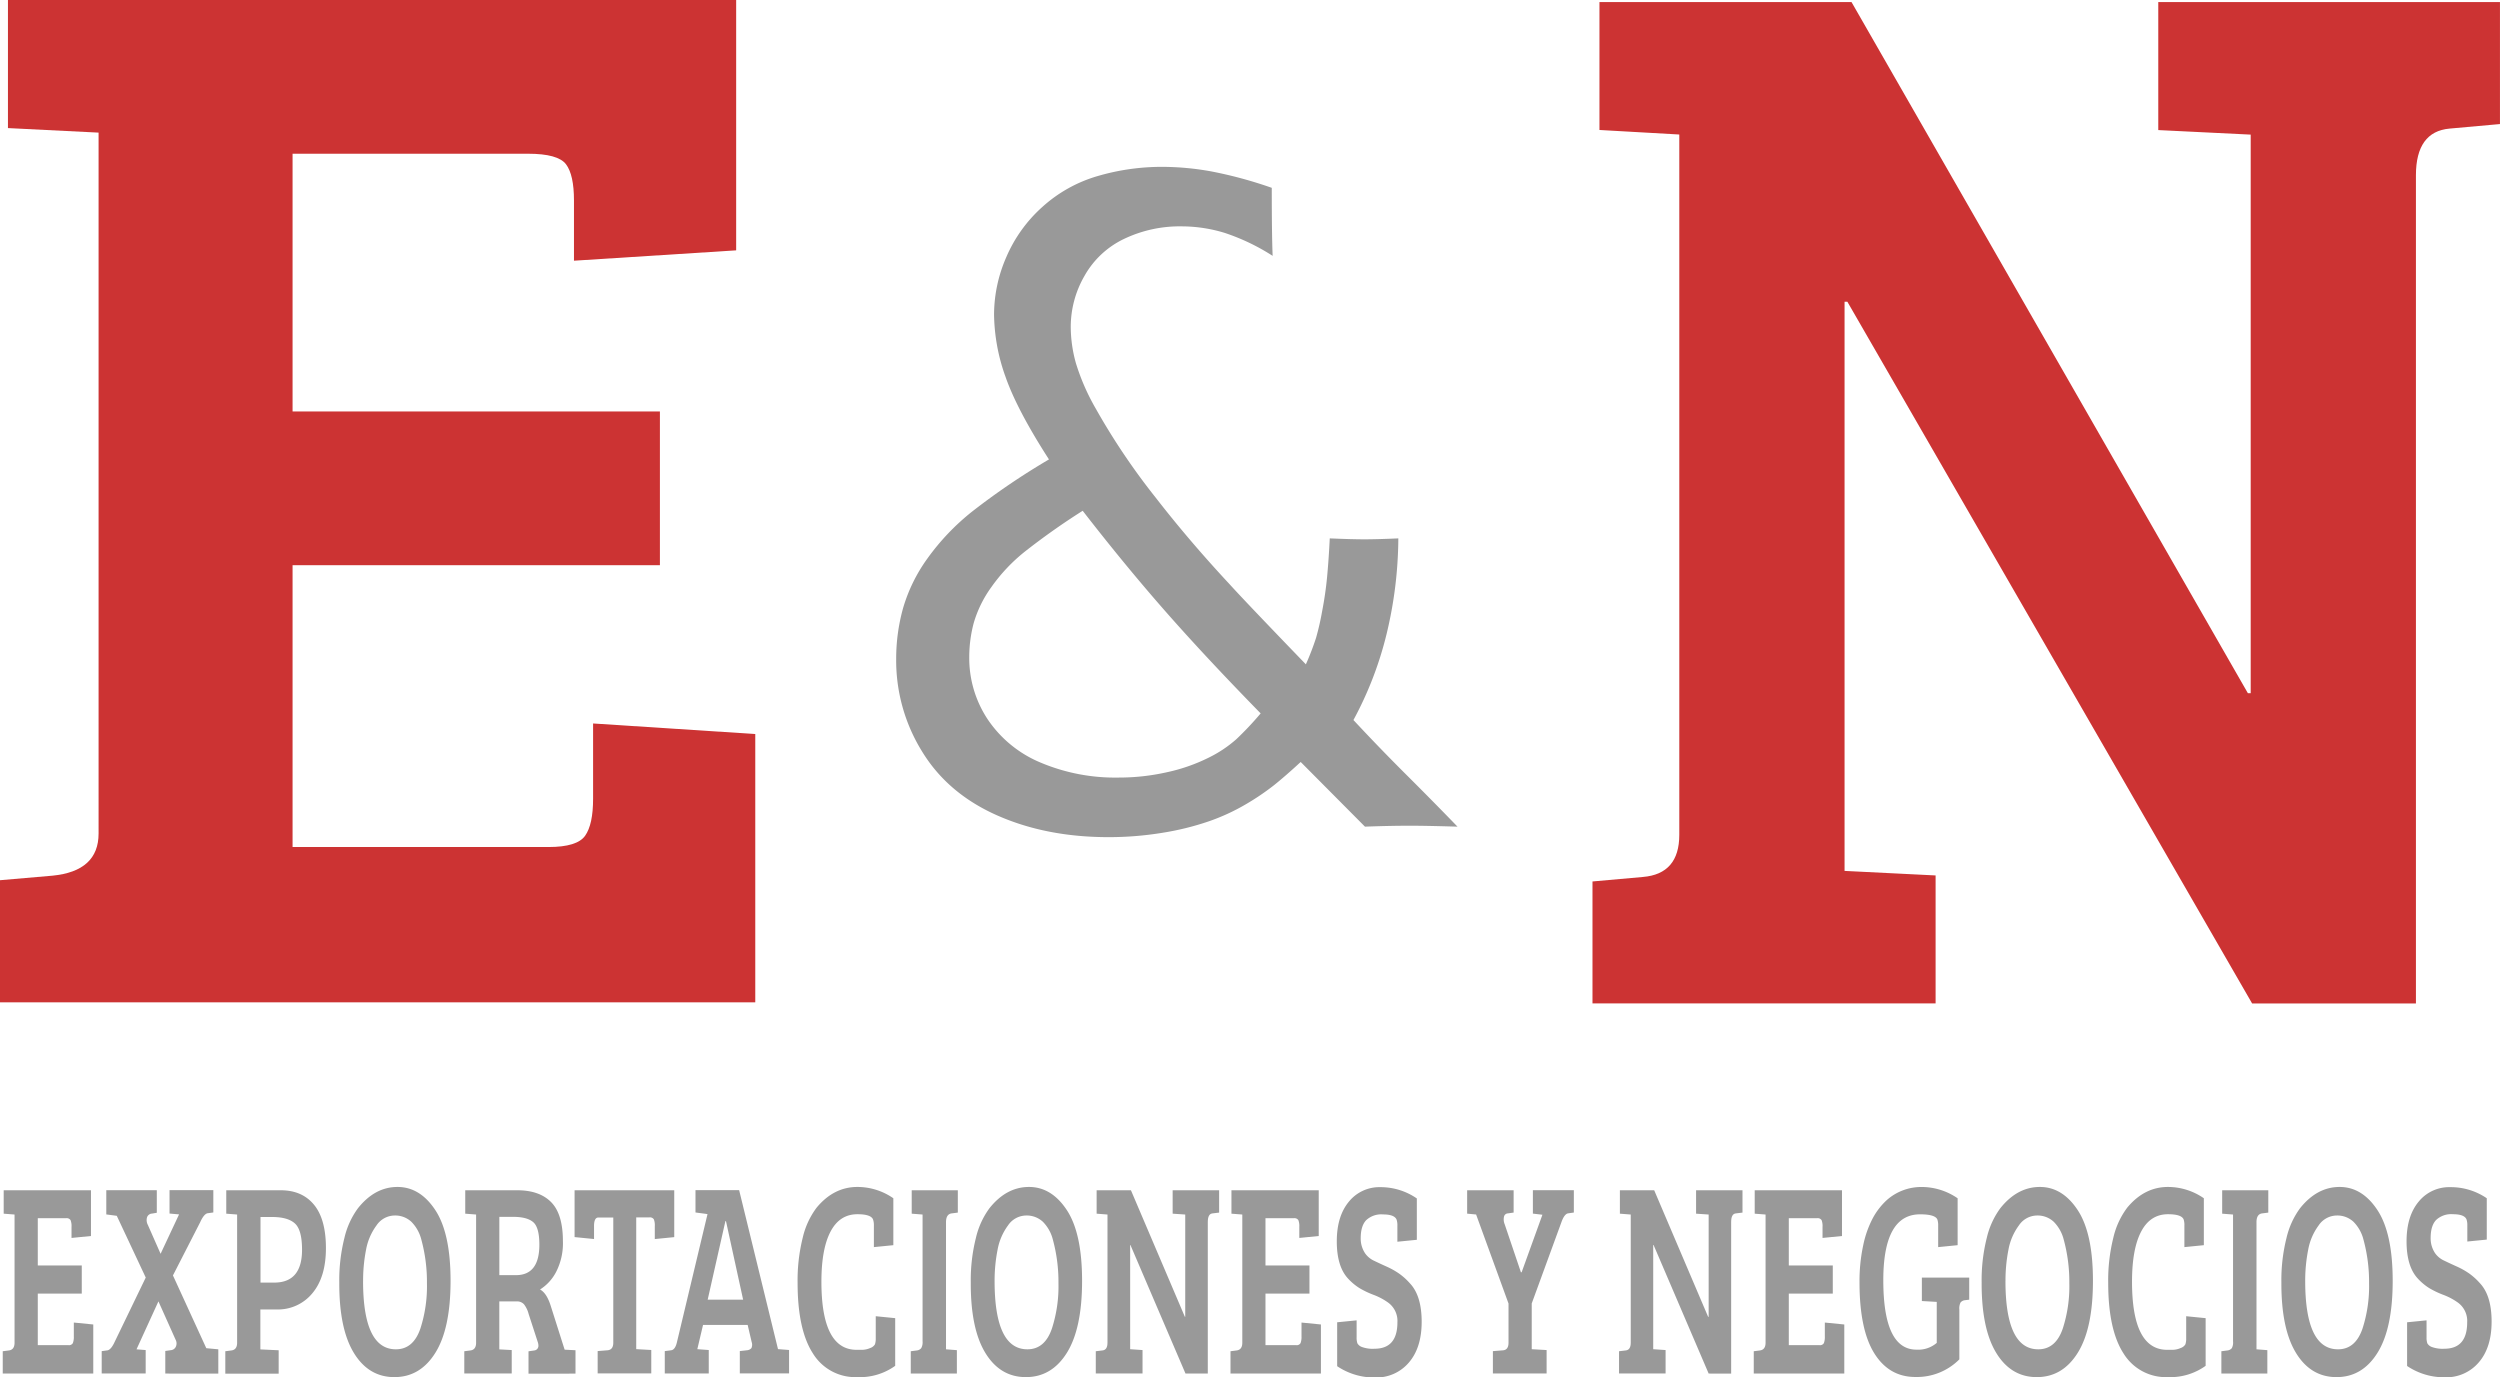 <svg id="Fondo_negro_letras_rojas" data-name="Fondo negro letras rojas" xmlns="http://www.w3.org/2000/svg" viewBox="0 0 738.97 407.07"><defs><style>.cls-1{fill:#999;}.cls-2{fill:#c33;}</style></defs><title>logo_revista</title><g id="_" data-name="&amp;"><path class="cls-1" d="M506,316.08q6.59,0.28,10.27.28t10-.28a123,123,0,0,1-3.47,28.25A105.68,105.68,0,0,1,513,369.77q7.59,8.16,15.64,16.18t15.12,15.34q-9.29-.28-14-0.28-5.89,0-13.35.28l-19-19.12q-4.58,4.22-7.92,6.89a73.37,73.37,0,0,1-8.31,5.62,61,61,0,0,1-11,5.06,81.68,81.68,0,0,1-13.74,3.38,97.77,97.77,0,0,1-15.84,1.27q-18.45,0-33-6.47T385.5,379.08a51.07,51.07,0,0,1-7.66-27.42,55.69,55.69,0,0,1,2-14.83,48,48,0,0,1,7.2-14.76,69.18,69.18,0,0,1,13.35-14A210.58,210.58,0,0,1,423,292.74q-9.42-14.62-12.83-24.39a56.24,56.24,0,0,1-3.4-18.49,42.67,42.67,0,0,1,3.6-16.87A42.16,42.16,0,0,1,421,218.15,41.65,41.65,0,0,1,437.33,209a67.41,67.41,0,0,1,19.3-2.74A82.15,82.15,0,0,1,471,207.61a125,125,0,0,1,17.86,4.85q0,14,.26,20.11a62.48,62.48,0,0,0-14.27-6.82,43.68,43.68,0,0,0-12.7-1.9,38.06,38.06,0,0,0-17,3.73,26.42,26.42,0,0,0-11.65,10.91,30.16,30.16,0,0,0-4.06,15.06,40.31,40.31,0,0,0,1.51,10.69,64.71,64.71,0,0,0,5.82,13.37,199.94,199.94,0,0,0,17.8,26.45q9.82,12.67,21.73,25.47,4.58,5.07,22.64,23.78a80.86,80.86,0,0,0,3-7.79,78.38,78.38,0,0,0,1.8-7.87q1-5.13,1.48-10.25T506,316.08Zm-20.42,51.74q-16.36-16.73-28.27-30.3t-24.34-29.6A205.77,205.77,0,0,0,415.86,320a51,51,0,0,0-9.92,10.53,34.46,34.46,0,0,0-5.19,10.6,39.25,39.25,0,0,0-1.31,10,32.71,32.71,0,0,0,5.51,18.53,35.05,35.05,0,0,0,15.6,12.7,56.63,56.63,0,0,0,22.94,4.42,64.69,64.69,0,0,0,14.48-1.6,52.35,52.35,0,0,0,12.19-4.26,36.73,36.73,0,0,0,8.26-5.51A94.3,94.3,0,0,0,485.56,367.83Z" transform="translate(-112.94 -156.94)"/></g><g id="E"><path class="cls-2" d="M336.18,453.21H112.94V417.12l15.51-1.34q13.63-1.34,13.63-12.47V196.14l-26.79-1.34V156.94H330.54v74L282.6,234V216.19q0-7.57-2.35-10.69T269,202.38H199.42v76.18H308V324H199.42v83.31h75.67q8.46,0,10.81-3.34t2.35-10.92V370.79l47.94,3.12v79.3Z" transform="translate(-112.94 -156.94)"/></g><g id="EXPORTACIONES_Y_NEGOCIOS" data-name="EXPORTACIONES Y NEGOCIOS"><path class="cls-1" d="M140.51,562.95H113.75v-6.6l1.86-.24q1.63-.24,1.63-2.28V515.94l-3.21-.25v-6.92h25.8v13.52l-5.75.57V519.6a4.81,4.81,0,0,0-.28-2,1.37,1.37,0,0,0-1.35-.57h-8.34V531h13v8.31h-13v15.24h9.07a1.28,1.28,0,0,0,1.3-.61,5.13,5.13,0,0,0,.28-2v-4.07l5.75,0.57v14.5Z" transform="translate(-112.94 -156.94)"/><path class="cls-1" d="M172.11,518.22l-8.05,15.72,9.86,21.51,3.55,0.33v7.17H161.8v-6.68l1.69-.24a1.76,1.76,0,0,0,1.46-1.1,2.35,2.35,0,0,0-.11-2l-5.07-11.32-6.48,14.18L156,556v6.92H143v-6.6l1.75-.24q1.07-.24,2.14-2.61l9.13-18.9-8.56-18.25-3.1-.41v-7.17h14.93v6.68l-1.41.24a1.64,1.64,0,0,0-1.49,1.14,3,3,0,0,0,.25,2.2l3.77,8.55,5.46-11.65-2.82-.25v-6.92H176v6.6l-1.75.24Q173.18,515.85,172.11,518.22Z" transform="translate(-112.94 -156.94)"/><path class="cls-1" d="M179.54,562.95v-6.6l1.86-.24q1.63-.24,1.63-2.28V515.94l-3.21-.25v-6.92h16.11q6.31,0,9.83,4.28t3.52,12.83q0,8.55-4,13.32A13.14,13.14,0,0,1,194.69,544h-4.79v11.81l5.41,0.25v6.92H179.54Zm10.36-26.89H194q8.22,0,8.22-9.7,0-5.87-2.11-7.78t-6.73-1.91h-3.44v19.39Z" transform="translate(-112.94 -156.94)"/><path class="cls-1" d="M230.43,507.79q6.67,0,11.18,6.84t4.51,20.9q0,14.06-4.48,21.26T229.53,564q-7.63,0-12-7.17T213.23,536a51,51,0,0,1,1.52-13.16,23.93,23.93,0,0,1,4-8.76Q223.76,507.79,230.43,507.79Zm-10.17,27.78q0,20.21,9.69,20.21,5.18,0,7.27-6.19a40.66,40.66,0,0,0,1.92-13.36,47.56,47.56,0,0,0-1.69-13,11.45,11.45,0,0,0-2.9-5.13,7,7,0,0,0-5-1.87,6.53,6.53,0,0,0-5.32,2.93,17.22,17.22,0,0,0-3.07,7.09A47.25,47.25,0,0,0,220.27,535.57Z" transform="translate(-112.94 -156.94)"/><path class="cls-1" d="M250.18,562.95v-6.6l1.86-.24q1.63-.24,1.63-2.28V515.94l-3.21-.25v-6.92h15.38q6.53,0,10,3.5t3.49,11.49a18.58,18.58,0,0,1-2,9.13,13.44,13.44,0,0,1-4.76,5.21q2,1.06,3.21,5l4.06,12.79,3.21,0.16v6.92H269.16v-6.6l1.63-.24a1.38,1.38,0,0,0,1.3-1.47,3.59,3.59,0,0,0-.23-1.14l-2.65-8.15a8,8,0,0,0-1.38-2.89,2.75,2.75,0,0,0-2.17-.86h-5.13v14.18L264.2,556v6.92h-14Zm10.36-29.09h4.9q6.93,0,6.93-9,0-5.13-1.83-6.68t-5.89-1.55h-4.11v17.19Z" transform="translate(-112.94 -156.94)"/><path class="cls-1" d="M294.22,553.82v-37h-4.39q-1.3,0-1.3,2.53v3.83l-5.75-.57V508.77h29.46v13.85l-5.75.57v-3.83a4.83,4.83,0,0,0-.28-2,1.37,1.37,0,0,0-1.35-.57H301v38.94l4.45,0.25v6.92H289.6v-6.6l3-.24Q294.22,555.86,294.22,553.82Z" transform="translate(-112.94 -156.94)"/><path class="cls-1" d="M313,553.82l9.07-38-3.55-.49v-6.6h12.9l11.49,47h0.06l3.21,0.25v6.92H331.62v-6.6l2.14-.24a1.89,1.89,0,0,0,1.3-.65,2.46,2.46,0,0,0,.06-1.79l-1.18-5.05H320.75l-1.69,7.17,3.38,0.25v6.92h-13v-6.6l1.86-.24Q312.47,555.94,313,553.82Zm14.36-35.93-5.24,23.22h10.48l-5.07-23.22h-0.17Z" transform="translate(-112.94 -156.94)"/><path class="cls-1" d="M371,517.4q-0.62-1.55-4.62-1.55-5.24,0-7.94,5.13t-2.7,14.83q0,20.13,10.42,20.12h1.49a6.06,6.06,0,0,0,2.51-.53,2.55,2.55,0,0,0,1.41-1.1,5.26,5.26,0,0,0,.23-1.79V546l5.75,0.57v14.09A17.9,17.9,0,0,1,366.38,564a14.71,14.71,0,0,1-13.15-7q-4.53-7-4.53-20.86a52.18,52.18,0,0,1,1.52-13.36,23.61,23.61,0,0,1,4.11-8.88q5.07-6.11,12.05-6.11A18.61,18.61,0,0,1,377,511.13V525l-5.75.57v-6.35A5.25,5.25,0,0,0,371,517.4Z" transform="translate(-112.94 -156.94)"/><path class="cls-1" d="M385.64,553.41V515.94l-3.21-.25v-6.92h13.63v6.6l-1.86.24q-1.63.24-1.63,2.61v37.56l3.21,0.25v6.92H382.15v-6.6l1.86-.24a1.92,1.92,0,0,0,1.24-.69A3.57,3.57,0,0,0,385.64,553.41Z" transform="translate(-112.94 -156.94)"/><path class="cls-1" d="M417.1,507.79q6.67,0,11.18,6.84t4.51,20.9q0,14.06-4.48,21.26T416.19,564q-7.63,0-12-7.17T399.89,536a51,51,0,0,1,1.52-13.16,23.93,23.93,0,0,1,4-8.76Q410.42,507.79,417.1,507.79Zm-10.17,27.78q0,20.21,9.69,20.21,5.18,0,7.27-6.19a40.66,40.66,0,0,0,1.92-13.36,47.56,47.56,0,0,0-1.69-13,11.45,11.45,0,0,0-2.9-5.13,7,7,0,0,0-5-1.87,6.53,6.53,0,0,0-5.32,2.93,17.22,17.22,0,0,0-3.07,7.09A47.25,47.25,0,0,0,406.93,535.57Z" transform="translate(-112.94 -156.94)"/><path class="cls-1" d="M436.84,562.95v-6.6l2-.24q1.46-.16,1.46-2.28V515.94l-3.21-.25v-6.92h10.14l15.94,37.4h0.11V515.94l-3.72-.25v-6.92h13.74v6.6l-2,.24q-1.35.16-1.35,2.53v44.81h-6.59l-16.28-38H447v30.8l3.66,0.25v6.92h-13.8Z" transform="translate(-112.94 -156.94)"/><path class="cls-1" d="M503.41,562.95H476.66v-6.6l1.86-.24q1.63-.24,1.63-2.28V515.94l-3.21-.25v-6.92h25.8v13.52l-5.74.57V519.6a4.81,4.81,0,0,0-.28-2,1.37,1.37,0,0,0-1.35-.57H487V531h13v8.31H487v15.24h9.07a1.28,1.28,0,0,0,1.3-.61,5.13,5.13,0,0,0,.28-2v-4.07l5.74,0.57v14.5Z" transform="translate(-112.94 -156.94)"/><path class="cls-1" d="M519.24,555.61q6.76,0,6.76-7.82a6.7,6.7,0,0,0-3-6,18.45,18.45,0,0,0-4.08-2.12,26.27,26.27,0,0,1-4.17-2,16.59,16.59,0,0,1-3.35-2.81q-3.32-3.58-3.32-11t3.58-11.73a11.6,11.6,0,0,1,9.35-4.28,18.83,18.83,0,0,1,10.73,3.34v12.22l-5.75.57v-4.73a5.26,5.26,0,0,0-.23-1.79q-0.62-1.55-4-1.55a6.5,6.5,0,0,0-5,1.71q-1.61,1.71-1.61,5.3a7.82,7.82,0,0,0,1.35,4.56,6.67,6.67,0,0,0,2.67,2.16q1.78,0.86,3.77,1.75a23,23,0,0,1,3.55,2,18.74,18.74,0,0,1,3.24,2.93q3.44,3.67,3.44,11.33t-3.8,12.06a12.6,12.6,0,0,1-10,4.4,19.54,19.54,0,0,1-11.18-3.34V547.79l5.75-.57v5a5.23,5.23,0,0,0,.23,1.79,2.52,2.52,0,0,0,1.38,1.1A9.23,9.23,0,0,0,519.24,555.61Z" transform="translate(-112.94 -156.94)"/><path class="cls-1" d="M558.84,553.82V542.25l-9.58-26.32-2.65-.25v-6.92h13.74v6.6l-1.69.24a1.23,1.23,0,0,0-1.16,1,3.71,3.71,0,0,0,.2,2.2L562.5,533h0.22L568.86,516l-2.82-.33v-6.92h12.11v6.6l-1.69.24q-1.07.16-1.92,2.44l-8.84,24.2v13.52L570.1,556v6.92H554.22v-6.6l3-.24Q558.84,555.94,558.84,553.82Z" transform="translate(-112.94 -156.94)"/><path class="cls-1" d="M591.51,562.95v-6.6l2-.24q1.46-.16,1.46-2.28V515.94l-3.21-.25v-6.92h10.14l15.94,37.4H618V515.94l-3.72-.25v-6.92H628v6.6l-2,.24q-1.35.16-1.35,2.53v44.81H618l-16.28-38h-0.11v30.8l3.66,0.25v6.92h-13.8Z" transform="translate(-112.94 -156.94)"/><path class="cls-1" d="M658.08,562.95H631.33v-6.6l1.86-.24q1.63-.24,1.63-2.28V515.94l-3.21-.25v-6.92h25.8v13.52l-5.75.57V519.6a4.81,4.81,0,0,0-.28-2,1.37,1.37,0,0,0-1.35-.57h-8.34V531h13v8.31h-13v15.24h9.07a1.28,1.28,0,0,0,1.3-.61,5.13,5.13,0,0,0,.28-2v-4.07l5.75,0.57v14.5Z" transform="translate(-112.94 -156.94)"/><path class="cls-1" d="M692.1,544v14.75a17.7,17.7,0,0,1-13,5.21q-7.77,0-12.14-7T662.59,536a50.32,50.32,0,0,1,1.1-11,30.24,30.24,0,0,1,2.87-8.07,20.35,20.35,0,0,1,4.14-5.3,15.36,15.36,0,0,1,10.22-3.83,18.74,18.74,0,0,1,10.67,3.34V525l-5.75.57v-6.35a5.24,5.24,0,0,0-.23-1.79q-0.62-1.55-5.12-1.55-10.87,0-10.87,19.47,0,20.53,9.8,20.53a8.4,8.4,0,0,0,6-2V541.76h-0.06l-4.34-.25v-6.92h14v6.52l-1.3.16a1.86,1.86,0,0,0-1.27.69A3.79,3.79,0,0,0,692.1,544Z" transform="translate(-112.94 -156.94)"/><path class="cls-1" d="M715.9,507.79q6.67,0,11.18,6.84t4.51,20.9q0,14.06-4.48,21.26T715,564q-7.63,0-12-7.17T698.69,536a51,51,0,0,1,1.52-13.16,23.93,23.93,0,0,1,4-8.76Q709.23,507.79,715.9,507.79Zm-10.17,27.78q0,20.21,9.69,20.21,5.18,0,7.27-6.19a40.66,40.66,0,0,0,1.92-13.36,47.6,47.6,0,0,0-1.69-13,11.46,11.46,0,0,0-2.9-5.13,7,7,0,0,0-5-1.87,6.53,6.53,0,0,0-5.32,2.93,17.22,17.22,0,0,0-3.07,7.09A47.22,47.22,0,0,0,705.74,535.57Z" transform="translate(-112.94 -156.94)"/><path class="cls-1" d="M758.4,517.4q-0.62-1.55-4.62-1.55-5.24,0-7.94,5.13t-2.7,14.83q0,20.13,10.42,20.12H755a6.05,6.05,0,0,0,2.51-.53,2.54,2.54,0,0,0,1.41-1.1,5.23,5.23,0,0,0,.23-1.79V546l5.75,0.57v14.09A17.9,17.9,0,0,1,753.78,564a14.71,14.71,0,0,1-13.15-7q-4.53-7-4.53-20.86a52.21,52.21,0,0,1,1.52-13.36,23.62,23.62,0,0,1,4.11-8.88q5.07-6.11,12.05-6.11a18.62,18.62,0,0,1,10.59,3.34V525l-5.75.57v-6.35A5.27,5.27,0,0,0,758.4,517.4Z" transform="translate(-112.94 -156.94)"/><path class="cls-1" d="M773,553.41V515.94l-3.21-.25v-6.92h13.63v6.6l-1.86.24q-1.63.24-1.63,2.61v37.56l3.21,0.25v6.92H769.55v-6.6l1.86-.24a1.92,1.92,0,0,0,1.24-.69A3.56,3.56,0,0,0,773,553.41Z" transform="translate(-112.94 -156.94)"/><path class="cls-1" d="M804.5,507.79q6.67,0,11.18,6.84t4.51,20.9q0,14.06-4.48,21.26T803.6,564q-7.63,0-12-7.17T787.29,536a51,51,0,0,1,1.52-13.16,23.93,23.93,0,0,1,4-8.76Q797.83,507.79,804.5,507.79Zm-10.17,27.78q0,20.21,9.69,20.21,5.18,0,7.27-6.19a40.66,40.66,0,0,0,1.92-13.36,47.6,47.6,0,0,0-1.69-13,11.46,11.46,0,0,0-2.9-5.13,7,7,0,0,0-5-1.87,6.53,6.53,0,0,0-5.32,2.93,17.22,17.22,0,0,0-3.07,7.09A47.22,47.22,0,0,0,794.33,535.57Z" transform="translate(-112.94 -156.94)"/><path class="cls-1" d="M835.45,555.61q6.76,0,6.76-7.82a6.7,6.7,0,0,0-3-6,18.45,18.45,0,0,0-4.08-2.12,26.27,26.27,0,0,1-4.17-2,16.59,16.59,0,0,1-3.35-2.81q-3.32-3.58-3.32-11t3.58-11.73a11.6,11.6,0,0,1,9.35-4.28A18.83,18.83,0,0,1,848,511.13v12.22l-5.75.57v-4.73a5.26,5.26,0,0,0-.23-1.79q-0.62-1.55-4-1.55a6.5,6.5,0,0,0-5,1.71q-1.61,1.71-1.61,5.3a7.82,7.82,0,0,0,1.35,4.56,6.67,6.67,0,0,0,2.67,2.16q1.78,0.86,3.77,1.75a23,23,0,0,1,3.55,2,18.74,18.74,0,0,1,3.24,2.93q3.44,3.67,3.44,11.33t-3.8,12.06a12.6,12.6,0,0,1-10,4.4,19.54,19.54,0,0,1-11.18-3.34V547.79l5.75-.57v5a5.23,5.23,0,0,0,.23,1.79,2.52,2.52,0,0,0,1.38,1.1A9.23,9.23,0,0,0,835.45,555.61Z" transform="translate(-112.94 -156.94)"/></g><g id="N"><path class="cls-2" d="M583.66,453.54V417.49l14.9-1.33q10.76-.89,10.76-12.46v-207l-23.6-1.34V157.56h74.51L777.39,361.85h0.83V196.73l-27.32-1.34V157.56h101v36.05L837,194.95q-9.93.9-9.94,13.8v244.8H778.64L659,246.13h-0.83V414.37l26.91,1.34v37.83H583.66Z" transform="translate(-112.94 -156.94)"/></g></svg>